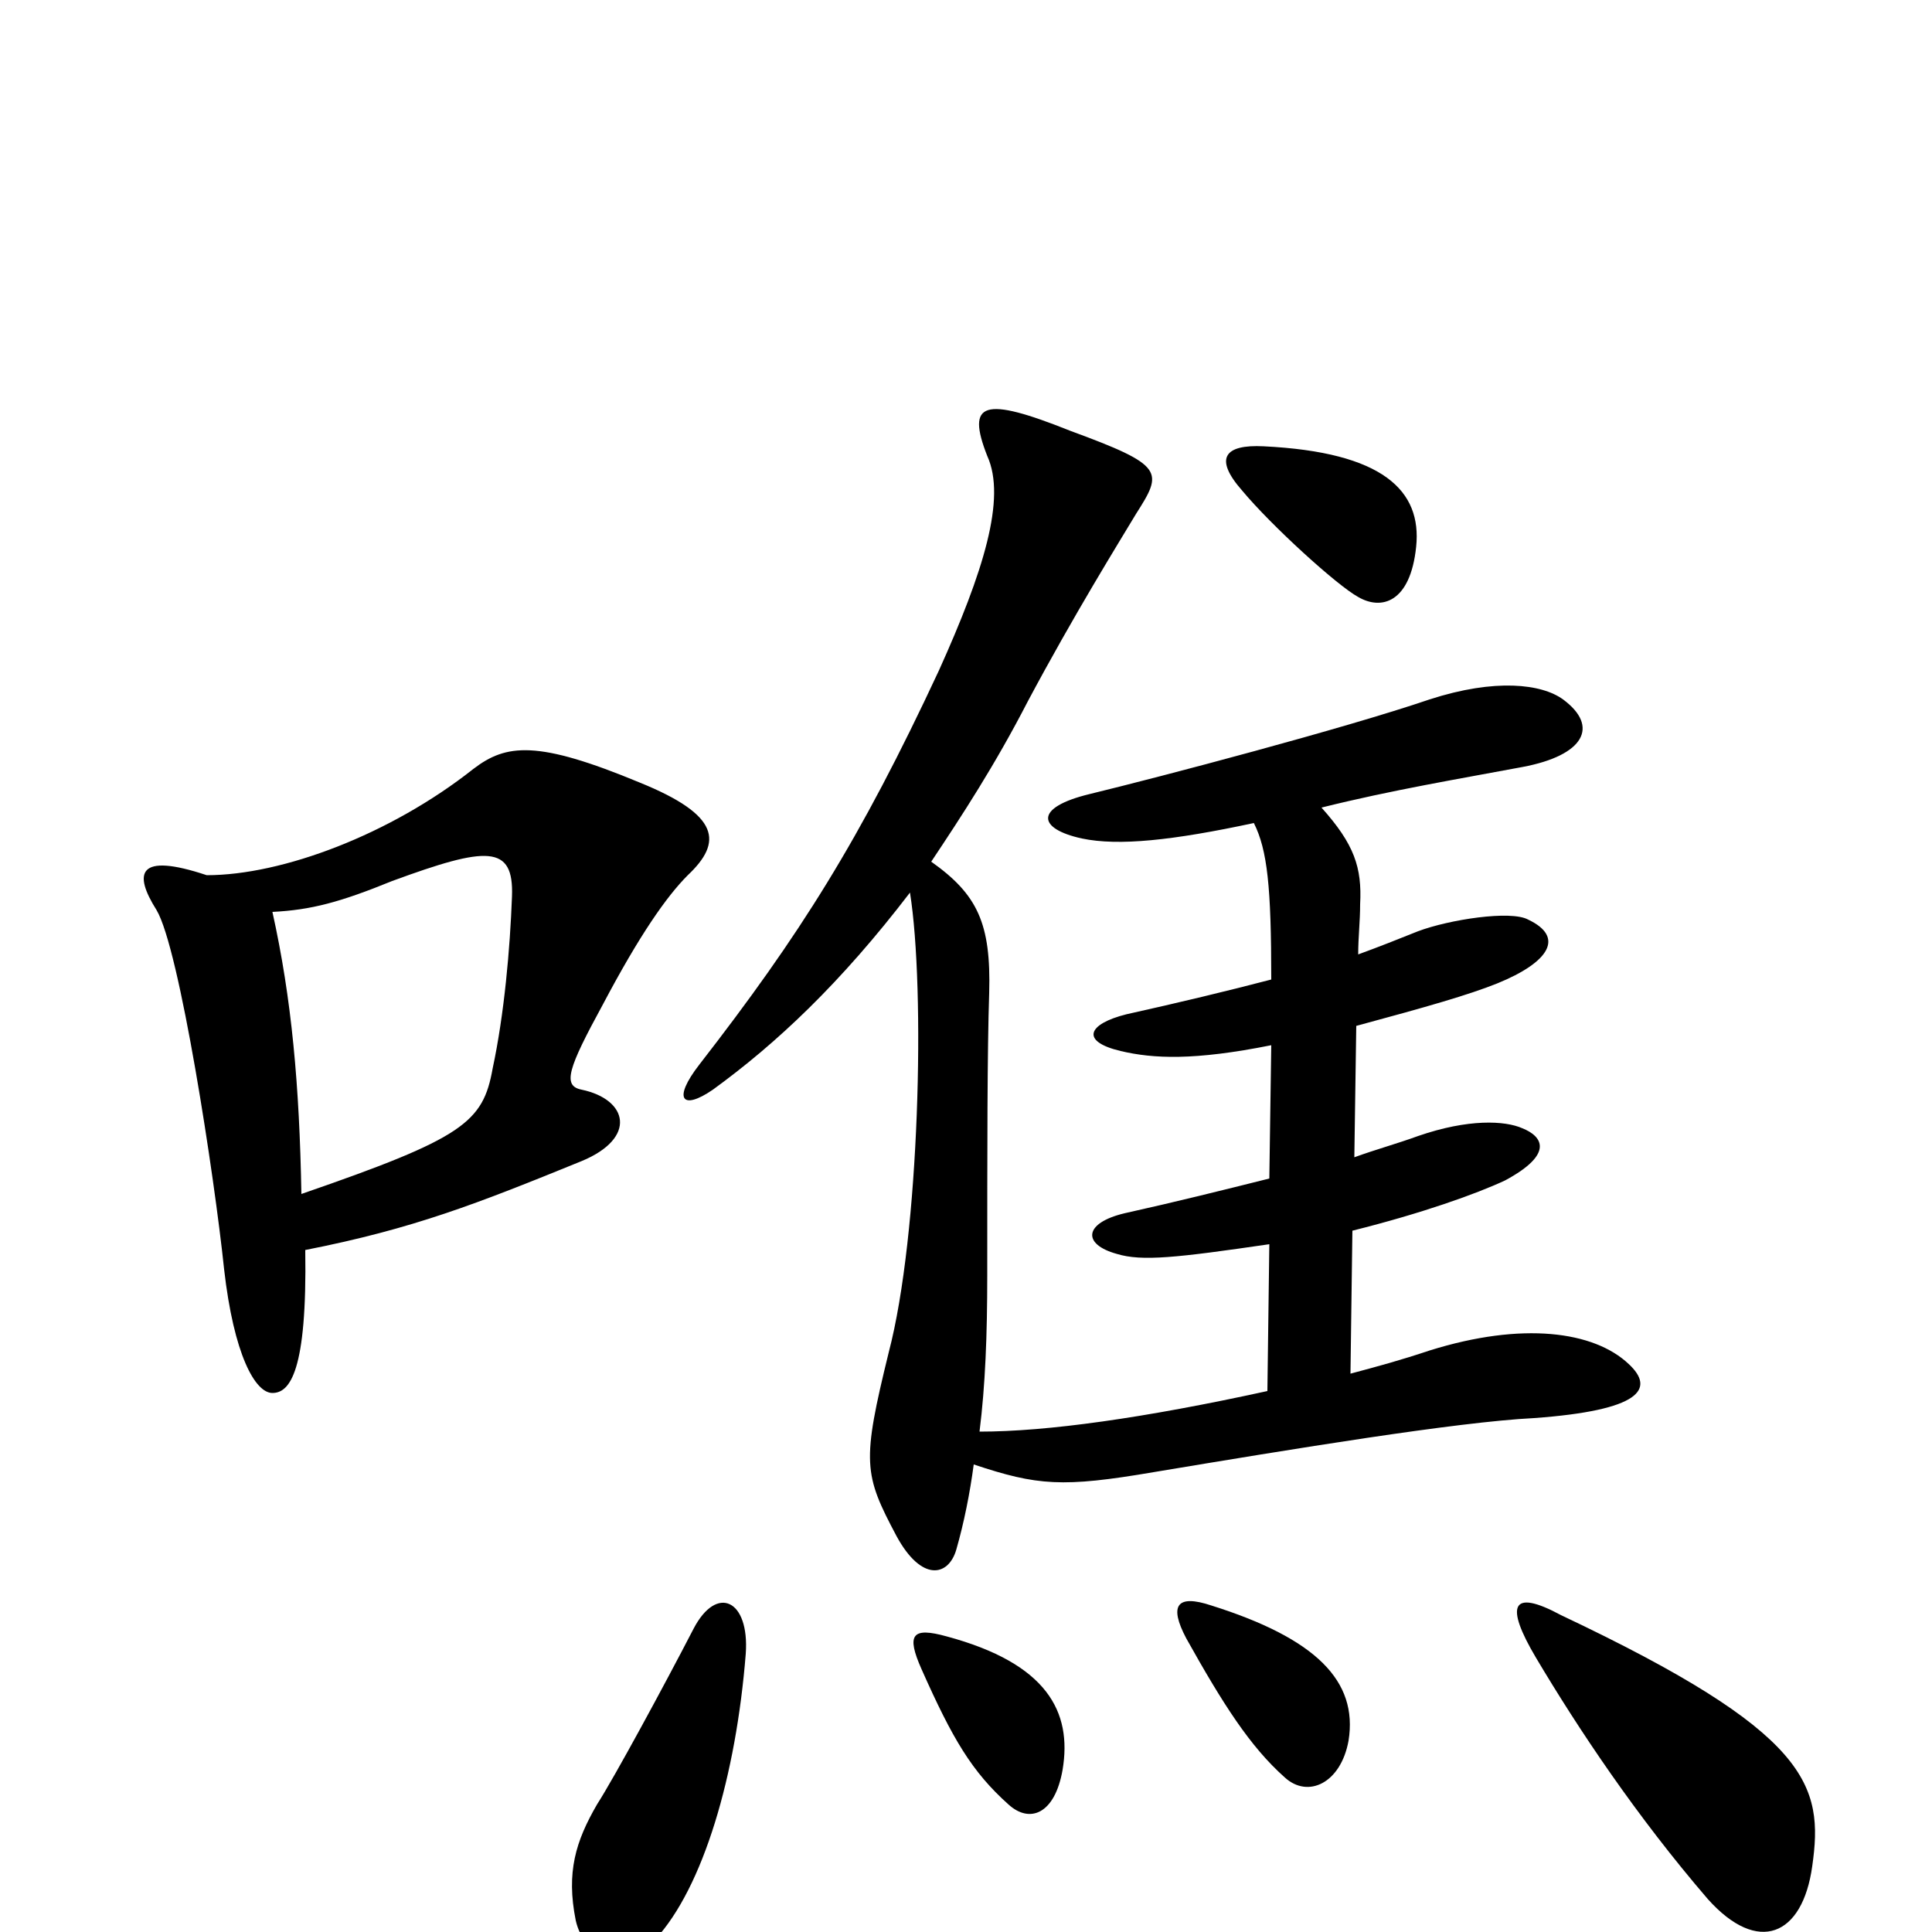 <svg xmlns="http://www.w3.org/2000/svg" viewBox="0 -1000 1000 1000">
	<path fill="#000000" d="M733 -717C736 -746 716 -766 654 -769C634 -770 628 -763 643 -746C658 -728 692 -697 703 -691C715 -684 730 -688 733 -717ZM843 -294C825 -311 788 -316 740 -301C725 -296 714 -293 699 -289L700 -363C736 -372 764 -382 779 -389C805 -403 798 -412 788 -416C779 -420 760 -421 734 -412C723 -408 712 -405 701 -401L702 -469C739 -479 760 -485 775 -491C802 -502 810 -515 791 -524C782 -529 750 -524 734 -518C724 -514 714 -510 703 -506C703 -515 704 -523 704 -532C705 -551 701 -563 684 -582C720 -591 756 -597 788 -603C820 -609 828 -624 809 -638C798 -646 774 -649 740 -638C696 -623 601 -598 564 -589C535 -582 537 -571 560 -566C579 -562 607 -565 649 -574C656 -560 658 -541 658 -493C635 -487 610 -481 583 -475C563 -470 559 -461 580 -456C597 -452 618 -451 658 -459L657 -390C633 -384 609 -378 582 -372C561 -367 560 -356 578 -351C591 -347 609 -349 657 -356L656 -280C592 -266 542 -259 507 -259C510 -283 511 -309 511 -340C511 -406 511 -456 512 -486C513 -522 506 -537 482 -554C498 -578 515 -604 532 -637C556 -682 579 -719 588 -734C602 -756 603 -759 554 -777C509 -795 500 -792 511 -764C521 -742 509 -704 486 -653C445 -565 414 -516 362 -449C348 -431 353 -425 369 -436C402 -460 435 -491 471 -538C479 -488 476 -361 460 -300C446 -243 447 -237 464 -205C477 -181 491 -184 495 -198C499 -212 502 -227 504 -242C537 -231 550 -230 597 -238C669 -250 754 -264 794 -266C849 -270 857 -281 843 -294ZM356 -547C374 -564 373 -578 331 -595C278 -617 262 -615 245 -602C202 -568 146 -547 107 -547C71 -559 69 -548 81 -529C93 -509 111 -391 116 -343C121 -299 132 -279 141 -279C150 -279 159 -290 158 -353C214 -364 247 -377 301 -399C330 -411 325 -431 301 -436C291 -438 294 -447 312 -480C331 -516 345 -536 356 -547ZM698 -99C703 -130 681 -152 627 -169C609 -175 605 -169 614 -152C633 -118 647 -96 665 -80C677 -69 694 -77 698 -99ZM550 -84C555 -114 542 -139 490 -153C472 -158 469 -154 477 -136C493 -100 503 -83 522 -66C533 -56 546 -61 550 -84ZM938 -34C944 -76 937 -103 808 -164C782 -178 779 -169 795 -142C817 -105 847 -60 884 -17C910 12 933 2 938 -34ZM386 -144C388 -172 371 -180 359 -157C344 -128 318 -80 309 -66C298 -47 293 -31 298 -6C302 12 322 24 339 4C364 -23 381 -81 386 -144ZM265 -536C264 -509 261 -475 255 -447C250 -419 240 -411 156 -382C155 -438 151 -483 141 -528C161 -529 176 -533 203 -544C252 -562 266 -563 265 -536Z"/>
</svg>